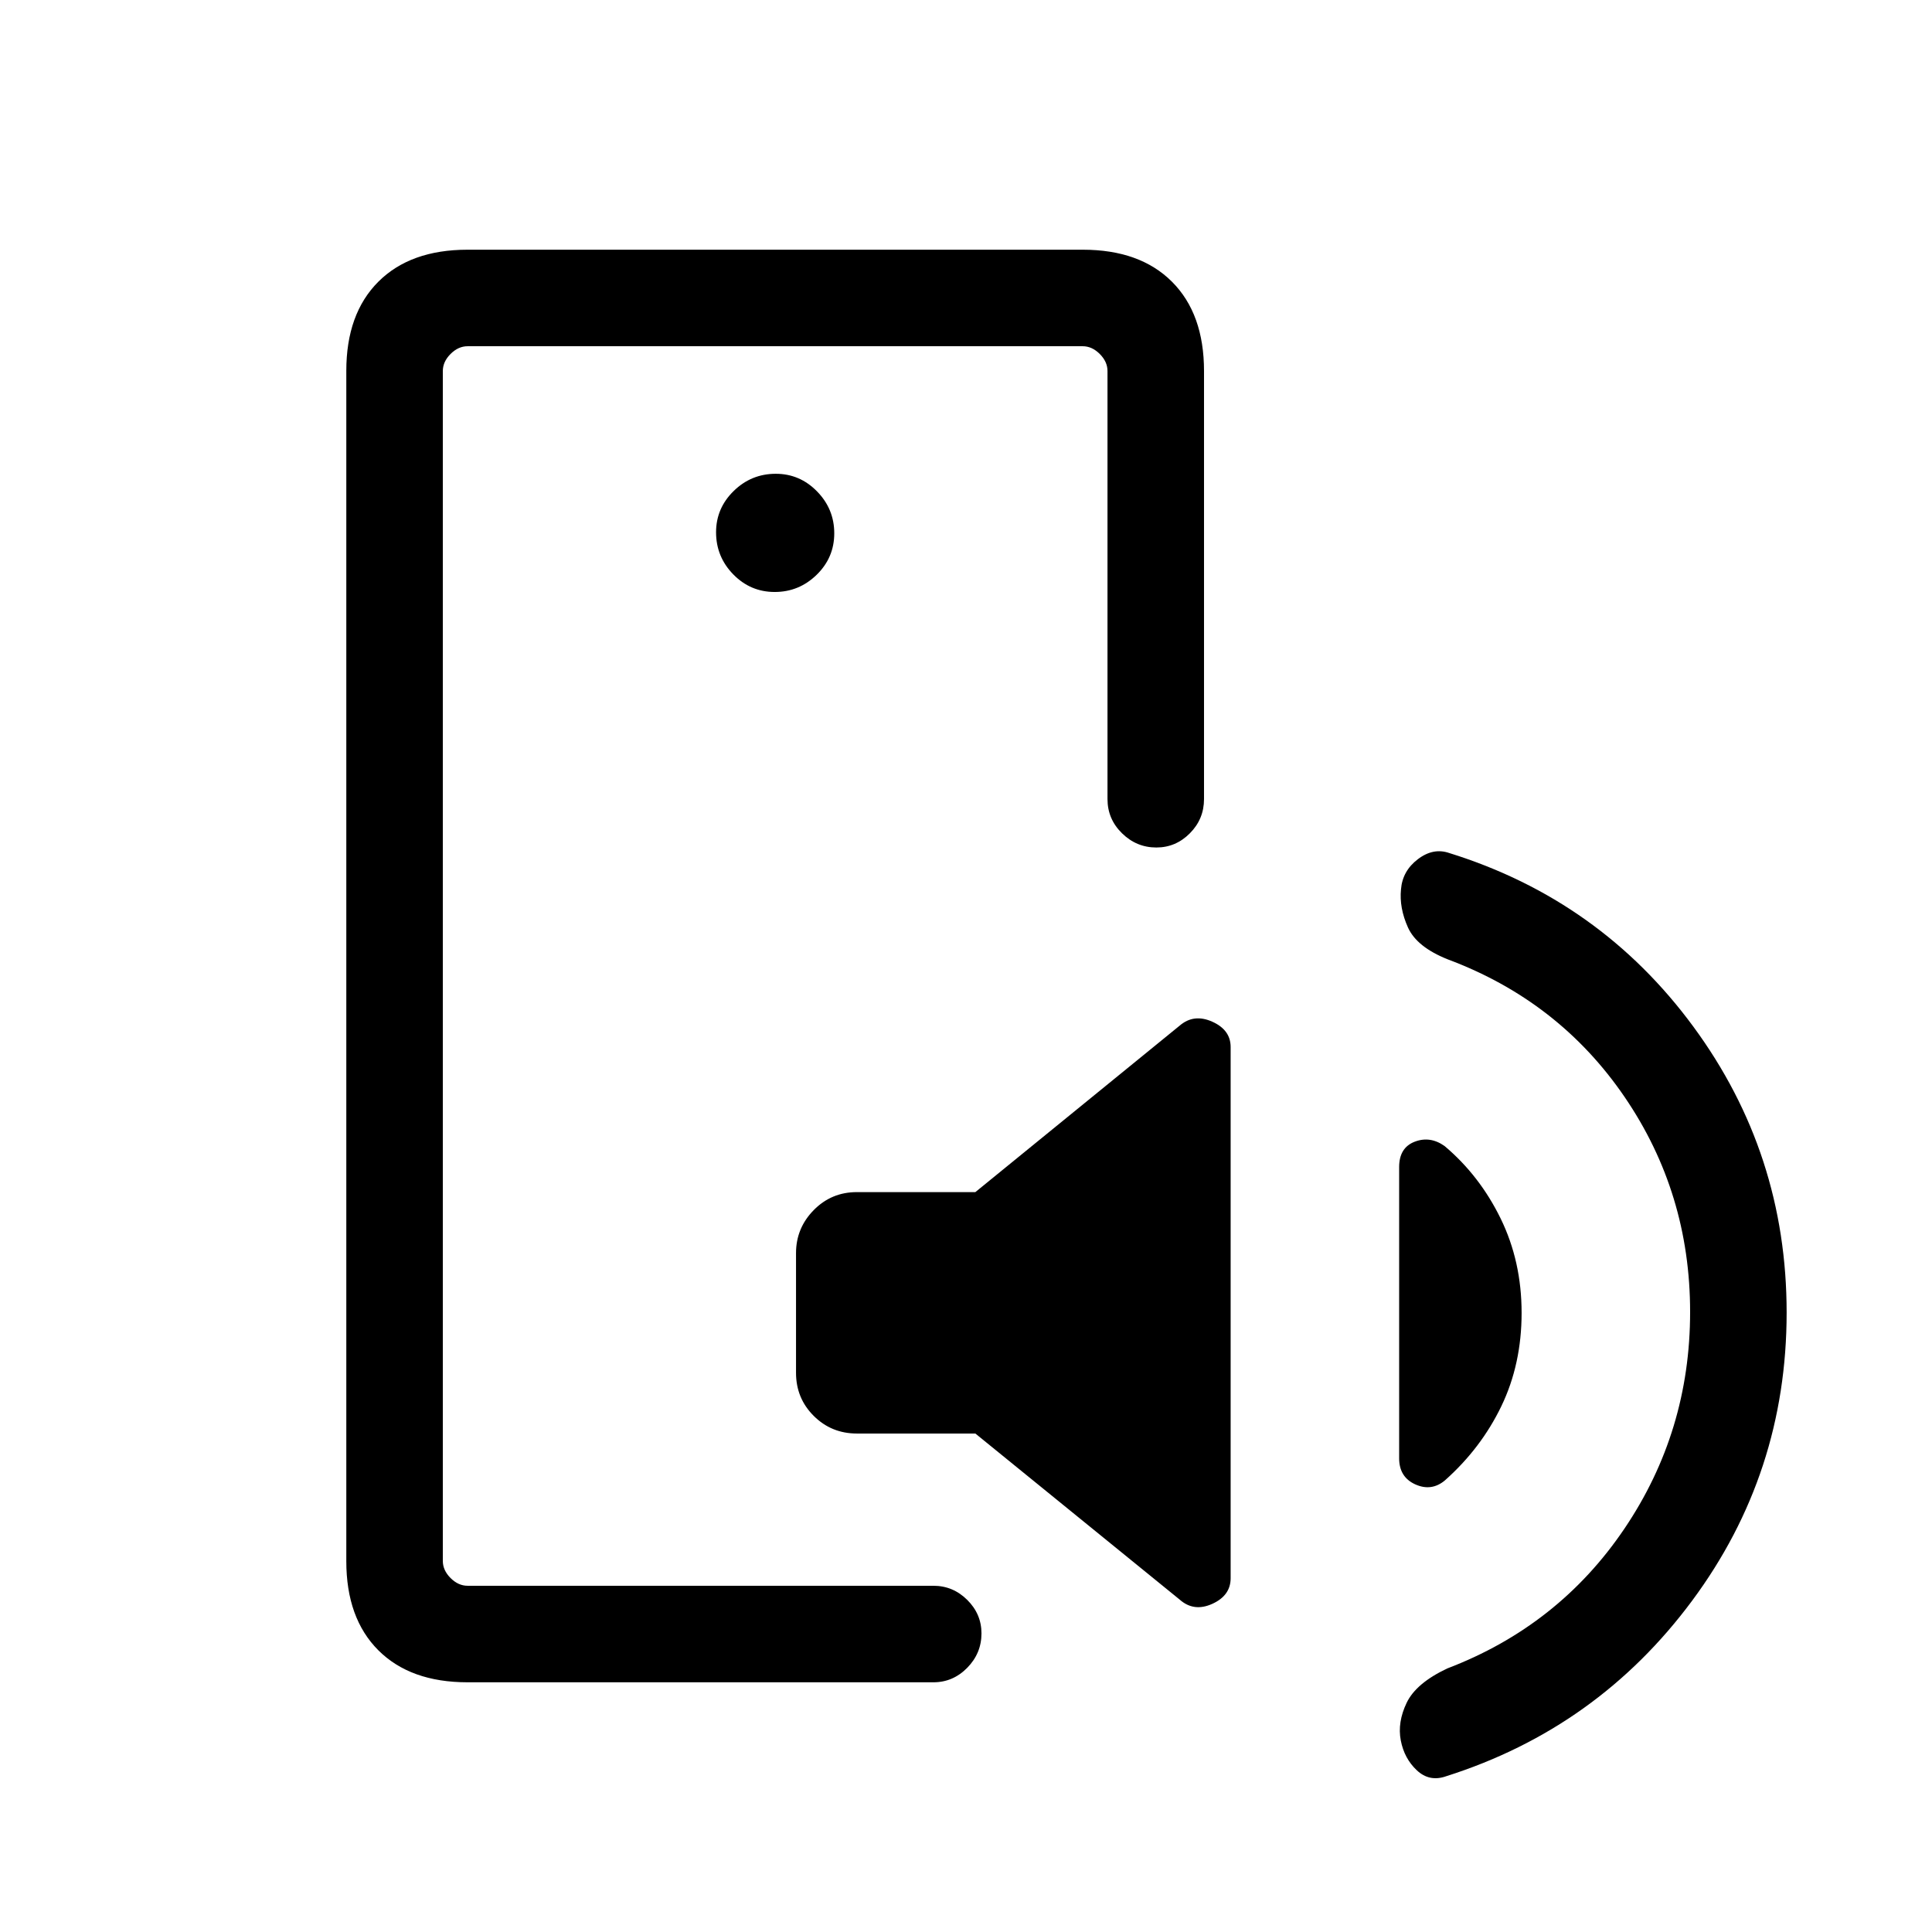 <svg xmlns="http://www.w3.org/2000/svg" height="20" viewBox="0 -960 960 960" width="20"><path d="M220.04-443.31v271.27-615.92 344.65Zm12.26 319.23q-28.39 0-44.31-15.91-15.91-15.92-15.91-44.27v-591.48q0-28.35 15.91-44.27 15.92-15.91 44.33-15.91h305.71q28.41 0 44.32 15.91 15.92 15.92 15.92 44.36v212.69q0 9.95-7.02 17.01-7.01 7.07-16.66 7.07-9.86 0-17.07-7.07-7.21-7.06-7.21-17.01v-212.69q0-4.62-3.85-8.47-3.85-3.84-8.46-3.84H232.35q-4.62 0-8.47 3.84-3.84 3.85-3.84 8.47v591.3q0 4.62 3.84 8.47 3.85 3.84 8.47 3.84h231.46q9.73 0 16.81 7.02 7.07 7.01 7.07 16.65 0 9.87-7.07 17.08-7.08 7.21-16.81 7.21H232.3Zm252.35-243.57 101.54-82.73q7.04-6.04 16.17-1.95 9.14 4.08 9.14 12.6v263.92q0 8.63-9.14 12.76-9.13 4.13-16.17-2.11l-101.54-82.53h-58.88q-12.65 0-21.44-8.77-8.79-8.77-8.79-21.38v-59.51q0-12.39 8.79-21.35 8.79-8.95 21.44-8.95h58.88Zm271.43 59.97q0 25.53-10.08 46.43t-28.04 36.86q-6.69 5.58-14.71 1.97-8.02-3.62-8.02-12.98v-144.68q0-9.61 7.68-12.59 7.69-2.98 14.9 2.13 17.46 14.73 27.86 36.03 10.41 21.3 10.41 46.83Zm83.73-.42q0-59.13-32.55-106.82-32.55-47.69-87.8-68.35-15.48-6.15-19.85-15.88-4.38-9.73-3.46-18.96.73-9.13 8.37-14.95 7.63-5.82 15.56-3.09 75.03 23.31 121.36 86.31t46.33 142.07q0 79.85-46.98 143.18-46.98 63.34-122.21 87.2-8.28 2.93-14.55-2.94-6.26-5.86-7.99-14.87-1.73-9.01 2.94-18.73t20.17-17.03q55.35-21.12 88-69.43 32.66-48.32 32.66-107.71ZM384.96-665.85q12.08 0 20.83-8.54 8.75-8.53 8.75-20.61t-8.56-20.83q-8.55-8.75-20.5-8.75-12.17 0-20.92 8.56-8.75 8.55-8.75 20.5 0 12.17 8.54 20.92 8.54 8.75 20.61 8.75Z"/></svg>